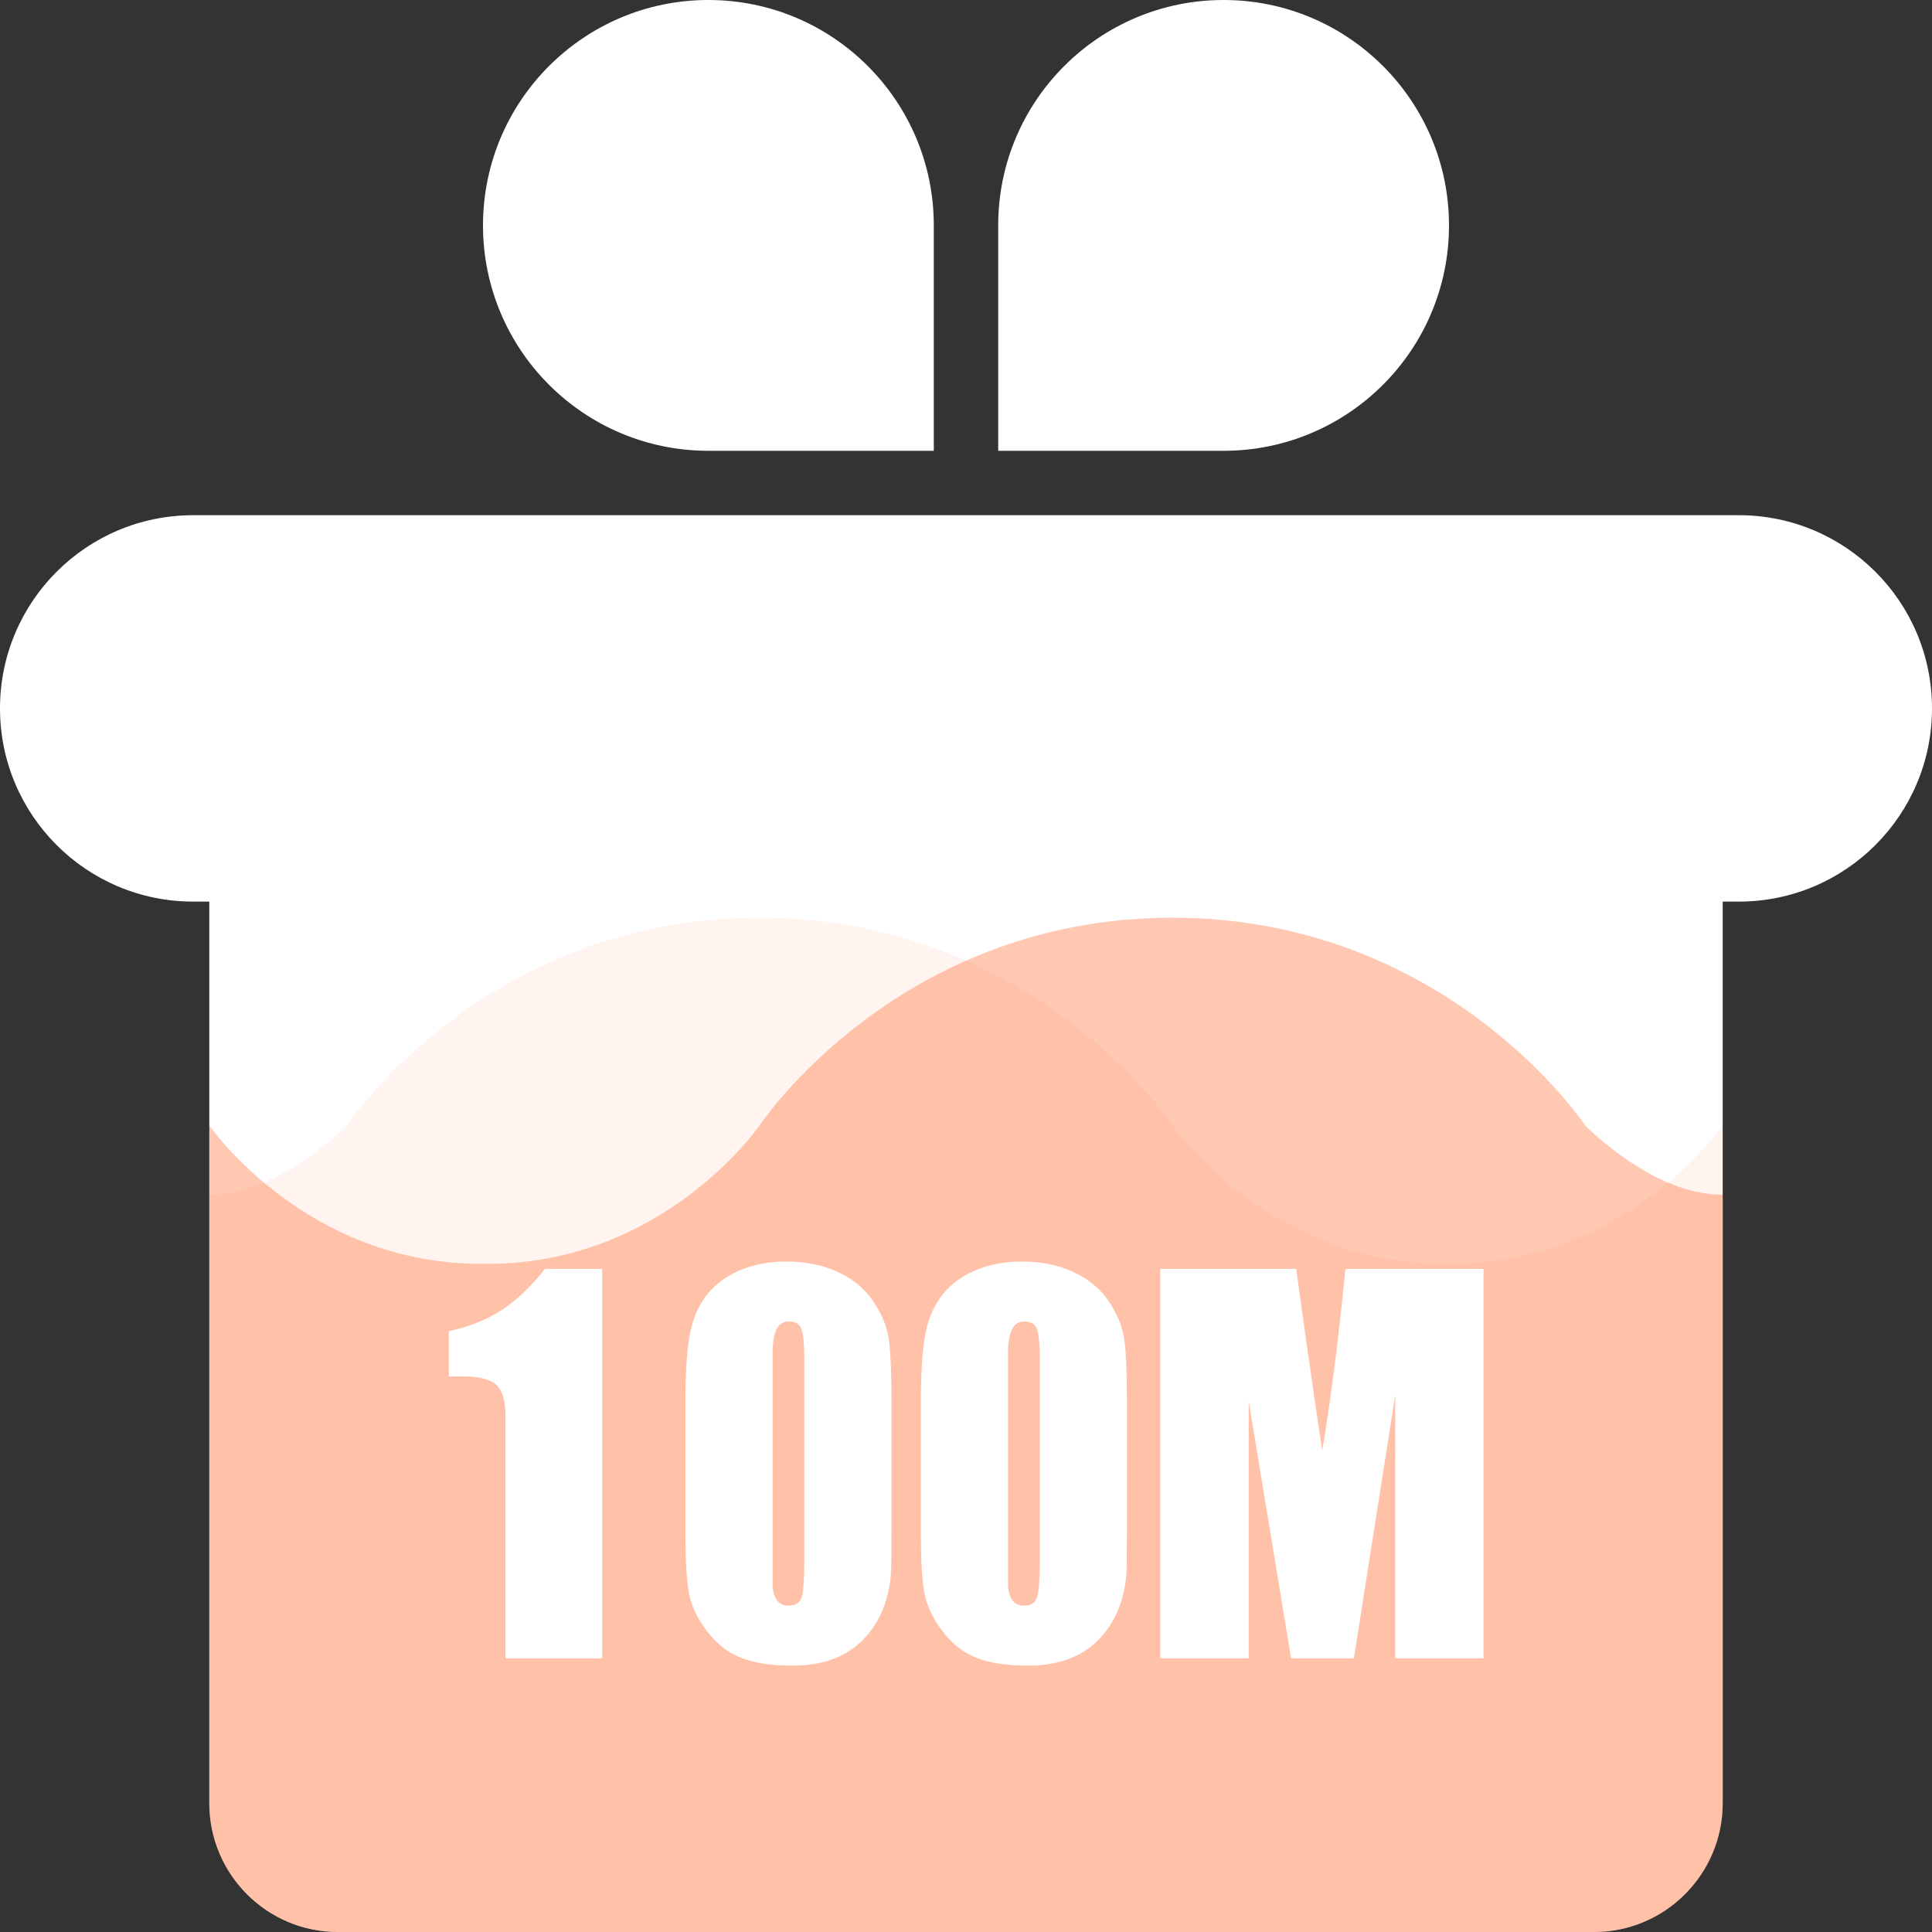 <?xml version="1.0" encoding="UTF-8" standalone="no"?>
<svg width="120px" height="120px" viewBox="0 0 120 120" version="1.1" xmlns="http://www.w3.org/2000/svg" xmlns:xlink="http://www.w3.org/1999/xlink">
    <rect x="0" y="0" width="120" height="120" fill="#333333" stroke="none"/>
    <!-- Generator: Sketch 3.8.3 (29802) - http://www.bohemiancoding.com/sketch -->
    <title>100m</title>
    <desc>Created with Sketch.</desc>
    <defs></defs>
    <g id="Page-1" stroke="none" stroke-width="1" fill="none" fill-rule="evenodd">
        <g id="岭南优品票券" transform="translate(-62, -516)">
            <g id="Group-5" transform="translate(62, 516)">
                <g id="Group-Copy-2">
                    <g id="Group-Copy">
                        <path d="M0,44 C0,37.373 5.37,32 12,32 L108,32 C114.627,32 120,37.371 120,44 C120,50.627 114.63,56 108,56 L12,56 C5.373,56 0,50.629 0,44 Z M44,28 L58,28 L58,14 C58,6.268 51.732,0 44,0 C36.268,0 30,6.268 30,14 C30,21.732 36.268,28 44,28 Z M76,28 L62,28 L62,14 C62,6.268 68.268,0 76,0 C83.732,0 90,6.268 90,14 C90,21.732 83.732,28 76,28 Z M13,56 L107,56 L107,111.991 C107,116.414 103.416,120 99.006,120 L20.994,120 C16.579,120 13,116.422 13,111.991 L13,56 Z" id="Combined-Shape" fill="#FFFFFF"></path>
                        <path d="M13,69.9 C13,69.9 18.984,78.601 30.091,78.5 C41.198,78.601 47.182,69.9 47.182,69.9 C47.182,69.9 55.727,57 72.818,57 C89.909,57 98.455,69.9 98.455,69.9 C98.455,69.9 102.727,74.281 107,74.2 L107,112.009 C107,116.422 103.416,120 99.006,120 L20.994,120 C16.579,120 13,116.417 13,112.006 L13,69.9 Z" id="Path-1-Copy" fill-opacity="0.15" fill="#FF5E1C" opacity="0.45" transform="translate(60, 88.5) scale(-1, 1) translate(-60, -88.5) "></path>
                        <path d="M13,69.9 C13,69.9 18.984,78.601 30.091,78.5 C41.198,78.601 47.182,69.9 47.182,69.9 C47.182,69.9 55.727,57 72.818,57 C89.909,57 98.455,69.9 98.455,69.9 C98.455,69.9 102.727,74.281 107,74.2 L107,112.009 C107,116.422 103.416,120 99.006,120 L20.994,120 C16.579,120 13,116.417 13,112.006 L13,69.9 Z" id="Path-1" fill-opacity="0.45" fill="#FF5E1C" opacity="0.75"></path>
                    </g>
                    <path d="M37.406,103 L31.395,103 L31.395,87.883 C31.395,87.016 31.213,86.4 30.85,86.037 C30.486,85.674 29.789,85.492 28.758,85.492 L27.879,85.492 L27.879,82.68 C29.215,82.398 30.375,81.918 31.359,81.238 C32.203,80.652 33.035,79.844 33.855,78.812 L37.406,78.812 L37.406,103 Z M55.371,95.09 C55.371,96.613 55.359,97.516 55.336,97.797 C55.219,99.18 54.797,100.352 54.07,101.312 C52.992,102.742 51.375,103.457 49.219,103.457 C47.93,103.457 46.875,103.299 46.055,102.982 C45.234,102.666 44.52,102.109 43.91,101.312 C43.301,100.516 42.926,99.713 42.785,98.904 C42.645,98.096 42.574,96.941 42.574,95.441 L42.574,86.969 C42.574,85.375 42.65,84.092 42.803,83.119 C42.955,82.146 43.277,81.309 43.77,80.605 C44.262,79.902 44.953,79.352 45.844,78.953 C46.734,78.555 47.73,78.355 48.832,78.355 C50.098,78.355 51.217,78.596 52.189,79.076 C53.162,79.557 53.895,80.219 54.387,81.062 C54.855,81.789 55.137,82.557 55.23,83.365 C55.324,84.174 55.371,85.375 55.371,86.969 L55.371,95.09 Z M49.957,96.953 L49.957,84.965 L49.957,84.332 C49.957,83.535 49.904,82.961 49.799,82.609 C49.693,82.258 49.43,82.082 49.008,82.082 C48.633,82.082 48.369,82.252 48.217,82.592 C48.064,82.932 47.988,83.418 47.988,84.051 L47.988,96.777 L47.988,98.535 C48.059,99.332 48.387,99.73 48.973,99.73 C49.418,99.73 49.693,99.549 49.799,99.186 C49.904,98.822 49.957,98.078 49.957,96.953 L49.957,96.953 Z M69.996,95.09 C69.996,96.613 69.984,97.516 69.961,97.797 C69.844,99.18 69.422,100.352 68.695,101.312 C67.617,102.742 66,103.457 63.844,103.457 C62.555,103.457 61.5,103.299 60.68,102.982 C59.859,102.666 59.145,102.109 58.535,101.312 C57.926,100.516 57.551,99.713 57.41,98.904 C57.27,98.096 57.199,96.941 57.199,95.441 L57.199,86.969 C57.199,85.375 57.275,84.092 57.428,83.119 C57.58,82.146 57.902,81.309 58.395,80.605 C58.887,79.902 59.578,79.352 60.469,78.953 C61.359,78.555 62.355,78.355 63.457,78.355 C64.723,78.355 65.842,78.596 66.814,79.076 C67.787,79.557 68.52,80.219 69.012,81.062 C69.48,81.789 69.762,82.557 69.855,83.365 C69.949,84.174 69.996,85.375 69.996,86.969 L69.996,95.09 Z M64.582,96.953 L64.582,84.965 L64.582,84.332 C64.582,83.535 64.529,82.961 64.424,82.609 C64.318,82.258 64.055,82.082 63.633,82.082 C63.258,82.082 62.994,82.252 62.842,82.592 C62.689,82.932 62.613,83.418 62.613,84.051 L62.613,96.777 L62.613,98.535 C62.684,99.332 63.012,99.73 63.598,99.73 C64.043,99.73 64.318,99.549 64.424,99.186 C64.529,98.822 64.582,98.078 64.582,96.953 L64.582,96.953 Z M92.145,103 L86.66,103 L86.66,86.652 L84.094,103 L80.191,103 L77.555,87.004 L77.555,103 L72.07,103 L72.07,78.812 L80.508,78.812 C80.766,80.641 80.965,82.07 81.105,83.102 C81.551,86.242 81.891,88.574 82.125,90.098 C82.336,88.879 82.57,87.297 82.828,85.352 C82.992,84.133 83.168,82.633 83.355,80.852 C83.426,80.172 83.496,79.492 83.566,78.812 L92.145,78.812 L92.145,103 Z" id="100M" fill="#FFFFFF"></path>
                </g>
            </g>
        </g>
    </g>
</svg>